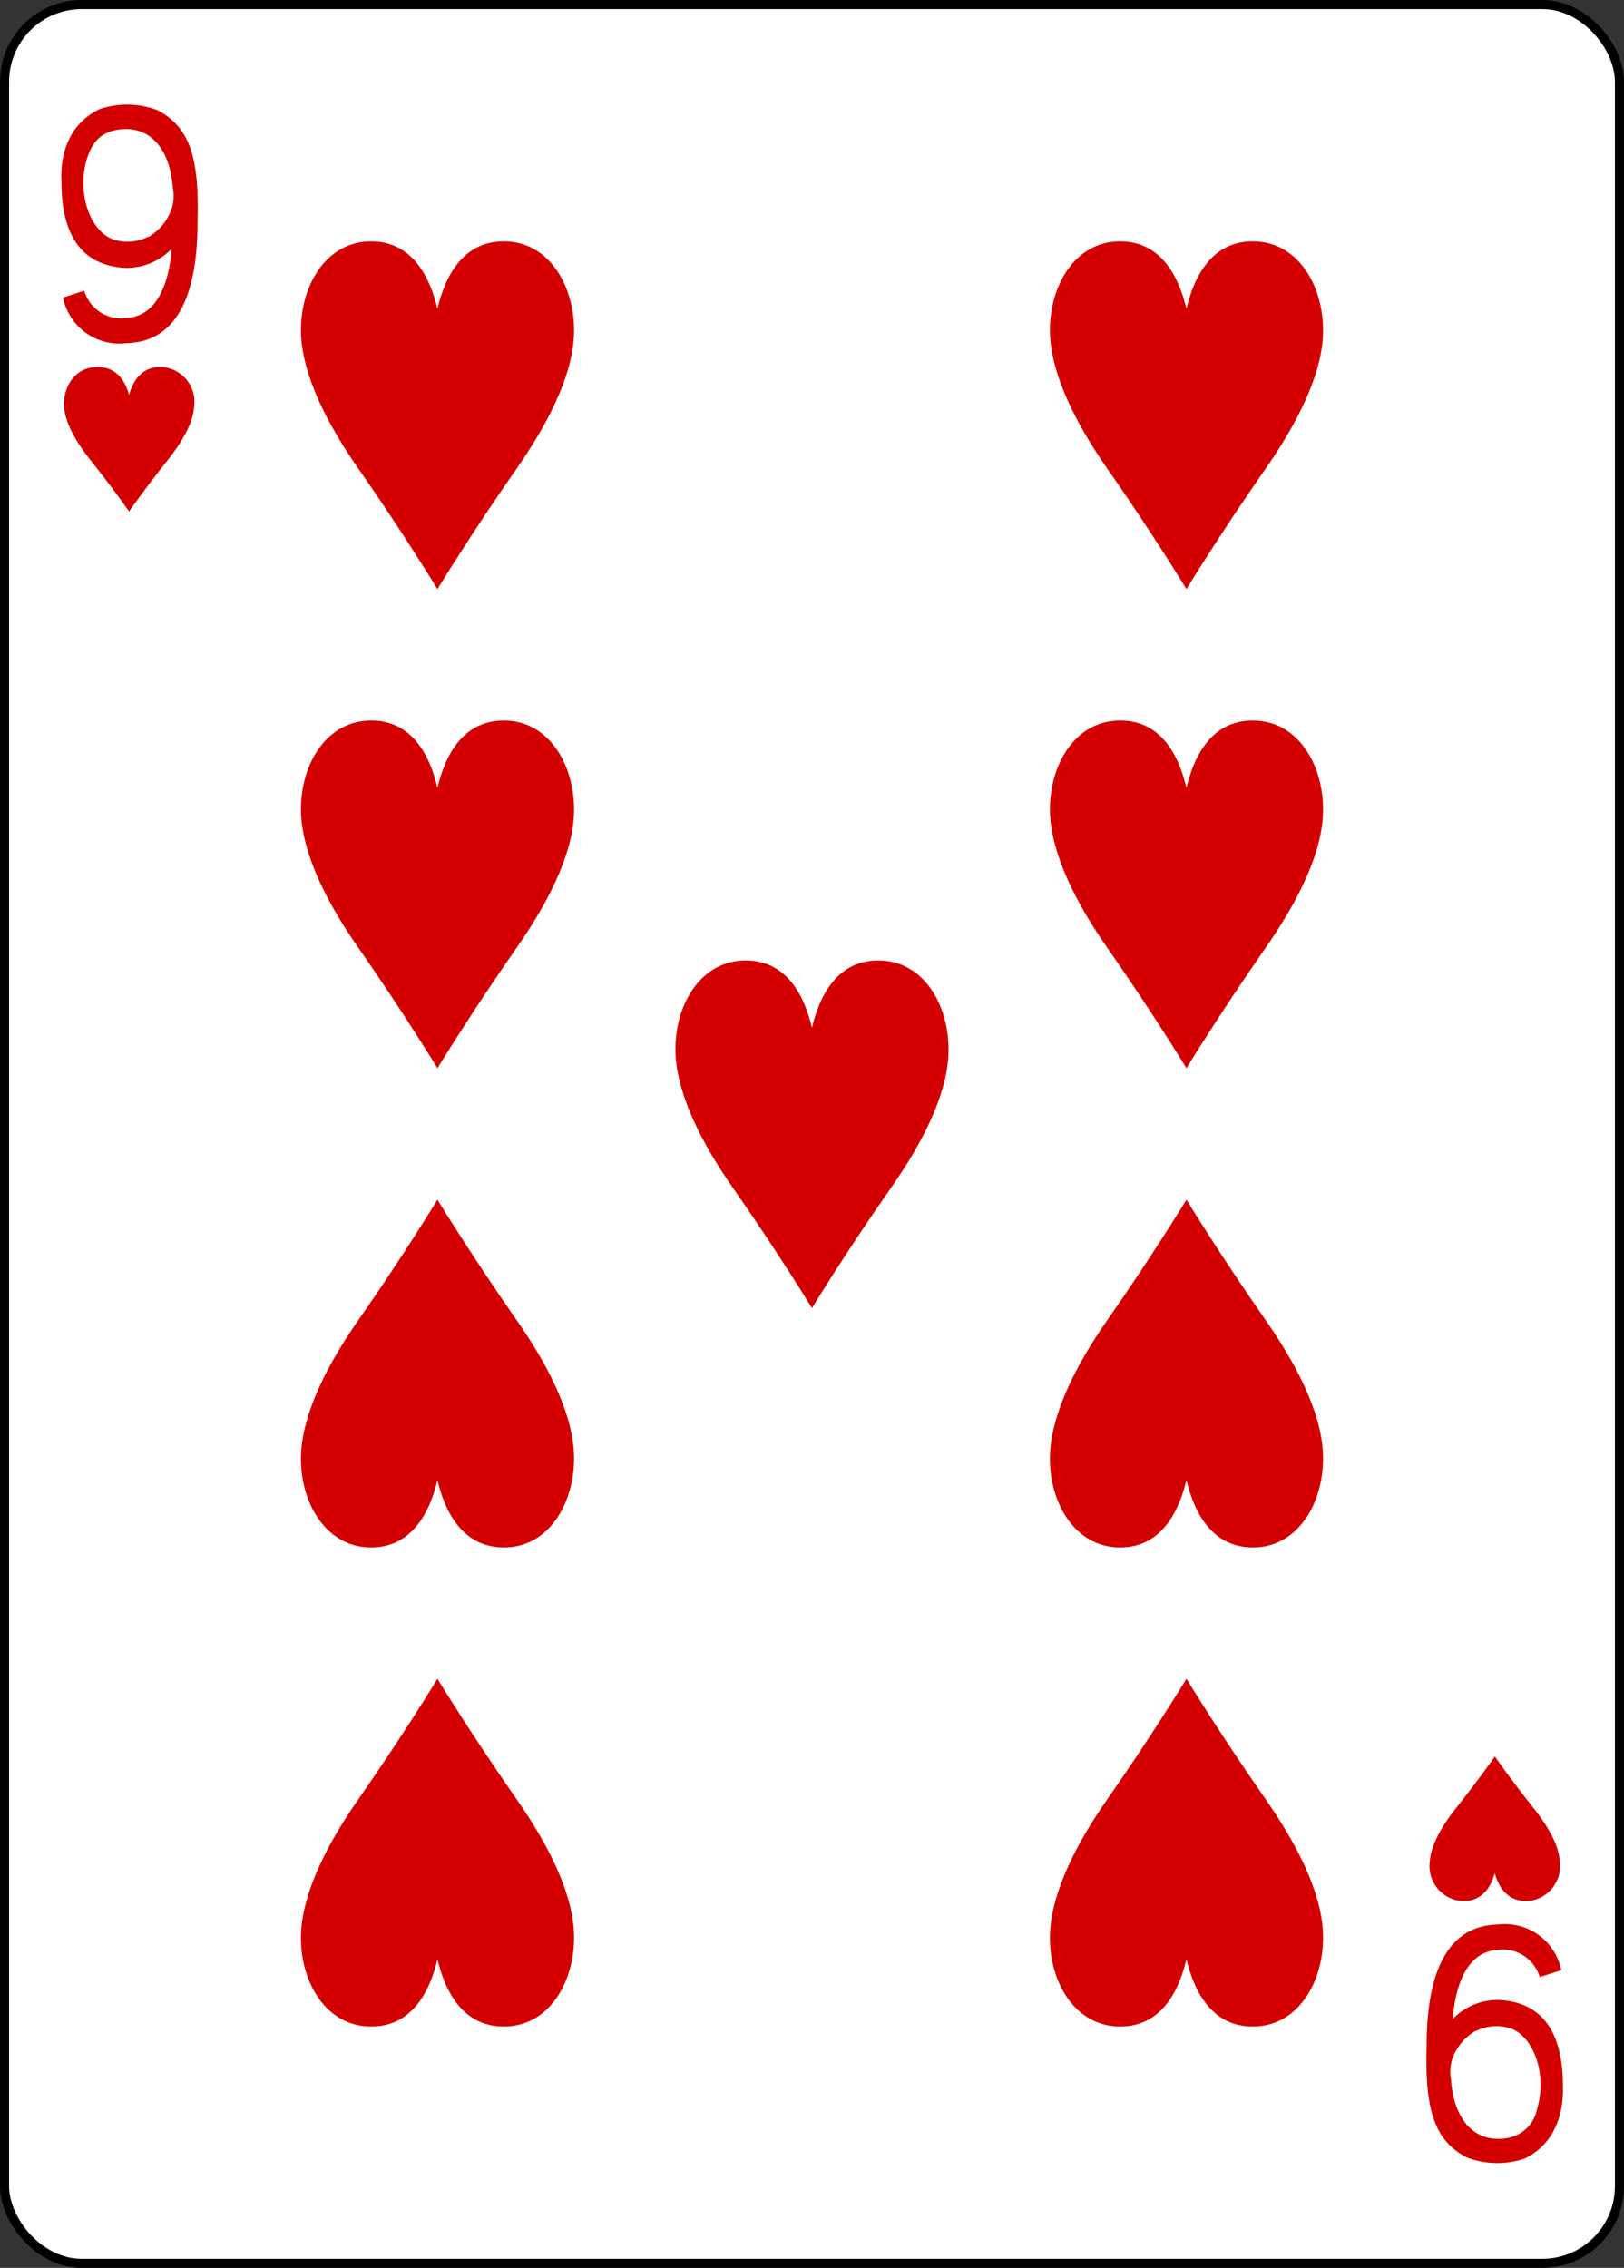 <svg xmlns="http://www.w3.org/2000/svg" viewBox="0 0 178.79 249.65"><rect x="0" y="0" width="178.79" height="249.65" fill="#333333" stroke="none"/><defs><style>.cls-1{fill:#fff;stroke:#000;stroke-width:1px;}.cls-2{fill:#d40000;}</style></defs><title>Asset 39</title><g id="Layer_2" data-name="Layer 2"><g id="svg11376"><g id="layer1"><g id="g11153-5-1"><g id="g10208-4-1"><rect id="rect10210-5-4" class="cls-1" x="0.5" y="0.5" width="177.79" height="248.65" rx="8.5" ry="8.5"/></g><path id="path10240-7-9" class="cls-2" d="M48.16,117.59s-3.71-6.1-8.72-13.28c-3.36-4.8-6-10-6.29-14.48-.29-5.12,2.42-10.25,7.32-10.5s6.89,3.94,7.69,7.4c.81-3.46,2.8-7.65,7.7-7.4s7.6,5.38,7.32,10.5c-.25,4.48-2.93,9.68-6.29,14.48C51.88,111.49,48.16,117.59,48.16,117.59Z"/><path id="path10242-3-8" class="cls-2" d="M14.21,56.3s-1.77-2.54-4.16-5.53c-1.6-2-2.88-4.17-3-6-.13-2.13,1.16-4.27,3.49-4.37s3.29,1.64,3.67,3.08c.39-1.44,1.34-3.19,3.67-3.08a3.85,3.85,0,0,1,3.49,4.37c-.12,1.87-1.4,4-3,6C16,53.76,14.21,56.3,14.21,56.3Z"/><path id="path10244-4-5" class="cls-2" d="M164.57,193.35s-1.77,2.55-4.16,5.54c-1.6,2-2.87,4.16-3,6a3.87,3.87,0,0,0,3.49,4.38c2.33.1,3.28-1.65,3.66-3.09.39,1.44,1.34,3.19,3.67,3.09a3.87,3.87,0,0,0,3.49-4.38c-.12-1.87-1.39-4-3-6C166.35,195.9,164.57,193.35,164.57,193.35Z"/><path id="path10250-9-0" class="cls-2" d="M48.16,64.85s-3.71-6.11-8.72-13.28c-3.36-4.81-6-10-6.29-14.49-.29-5.11,2.42-10.25,7.32-10.5s6.89,4,7.69,7.41c.81-3.46,2.8-7.66,7.7-7.41s7.6,5.39,7.32,10.5c-.25,4.48-2.93,9.68-6.29,14.49C51.88,58.74,48.16,64.85,48.16,64.85Z"/><path id="path10254-7-3" class="cls-2" d="M130.62,117.59s-3.71-6.1-8.73-13.28c-3.35-4.8-6-10-6.28-14.48-.29-5.12,2.42-10.25,7.32-10.5s6.88,3.94,7.69,7.4c.81-3.46,2.8-7.65,7.7-7.4s7.6,5.38,7.32,10.5c-.25,4.48-2.94,9.68-6.29,14.48C134.34,111.49,130.62,117.59,130.62,117.59Z"/><path id="path10256-4-7" class="cls-2" d="M130.62,64.85s-3.71-6.11-8.73-13.28c-3.35-4.81-6-10-6.28-14.49-.29-5.11,2.42-10.25,7.32-10.5s6.88,4,7.69,7.41c.81-3.46,2.8-7.66,7.7-7.41s7.6,5.39,7.32,10.5c-.25,4.48-2.94,9.68-6.29,14.49C134.34,58.74,130.62,64.85,130.62,64.85Z"/><path id="path10258-5-9" class="cls-2" d="M89.39,144s-3.71-6.1-8.73-13.28c-3.35-4.8-6-10-6.28-14.48-.29-5.12,2.42-10.25,7.32-10.5s6.88,3.94,7.69,7.4c.81-3.46,2.8-7.65,7.7-7.4s7.6,5.38,7.32,10.5c-.25,4.48-2.93,9.68-6.29,14.48C93.11,137.86,89.39,144,89.39,144Z"/><path id="path10266-8-9" class="cls-2" d="M130.62,132.06s-3.71,6.1-8.73,13.28c-3.35,4.8-6,10-6.28,14.49-.29,5.11,2.42,10.25,7.32,10.5s6.88-4,7.69-7.41c.81,3.46,2.8,7.65,7.7,7.41s7.6-5.39,7.32-10.5c-.25-4.48-2.94-9.69-6.29-14.49C134.34,138.16,130.62,132.06,130.62,132.06Z"/><path id="path10268-2-7" class="cls-2" d="M48.16,132.06s-3.71,6.1-8.72,13.28c-3.36,4.8-6,10-6.29,14.49-.29,5.11,2.42,10.25,7.32,10.5s6.89-4,7.69-7.41c.81,3.46,2.8,7.65,7.7,7.41s7.6-5.39,7.32-10.5c-.25-4.48-2.93-9.69-6.29-14.49C51.88,138.16,48.16,132.06,48.16,132.06Z"/><path id="path10270-1-4" class="cls-2" d="M130.62,184.8s-3.71,6.11-8.73,13.28c-3.35,4.81-6,10-6.28,14.49-.29,5.12,2.42,10.25,7.32,10.5s6.88-3.95,7.69-7.41c.81,3.46,2.8,7.66,7.7,7.41s7.6-5.38,7.32-10.5c-.25-4.48-2.94-9.68-6.29-14.49C134.34,190.91,130.62,184.8,130.62,184.8Z"/><path id="path10272-0-7" class="cls-2" d="M48.16,184.8s-3.71,6.11-8.72,13.28c-3.36,4.81-6,10-6.29,14.49-.29,5.12,2.42,10.25,7.32,10.5s6.89-3.95,7.69-7.41c.81,3.46,2.8,7.66,7.7,7.41s7.6-5.38,7.32-10.5c-.25-4.48-2.93-9.68-6.29-14.49C51.88,190.91,48.16,184.8,48.16,184.8Z"/><path id="path29-5-8-5-4" class="cls-2" d="M6.87,32.78,9.27,32A4.25,4.25,0,0,0,14,35c3.48-.27,4.64-4.17,4.9-7.61a6.93,6.93,0,0,1-5.13,2.1c-5.55-.3-7-4.75-7-9.4C6.55,16.16,8.17,13.32,11,12a9.52,9.52,0,0,1,6.32.12c3.4,1.79,4.66,4.9,4.43,12.3,0,6.1-1.29,13.2-7.81,13.35a6.32,6.32,0,0,1-7-5Zm9.44-6.68a5.67,5.67,0,0,0,2.28-2.4,4.49,4.49,0,0,0,.44-3c-.31-4.42-2.62-6.93-6-6.43-1.87.28-2.89,1.33-3.48,3.28-1.08,3.61.29,7.82,2.87,8.79a5,5,0,0,0,3.87-.27Z"/><path id="path29-6-2-3-6-6" class="cls-2" d="M171.91,216.87l-2.4.77a4.25,4.25,0,0,0-4.68-3c-3.48.28-4.63,4.17-4.89,7.61a6.86,6.86,0,0,1,5.12-2.09c5.55.29,7,4.74,7,9.39.15,3.93-1.47,6.77-4.24,8.08a9.49,9.49,0,0,1-6.33-.13c-3.4-1.79-4.66-4.9-4.43-12.3,0-6.1,1.29-13.19,7.82-13.35a6.34,6.34,0,0,1,7,5h0Zm-9.44,6.68a5.74,5.74,0,0,0-2.28,2.4,4.55,4.55,0,0,0-.44,3c.31,4.42,2.62,6.93,6,6.43a4,4,0,0,0,3.48-3.28c1.09-3.6-.29-7.82-2.86-8.79a5,5,0,0,0-3.88.27Z"/></g></g></g></g></svg>